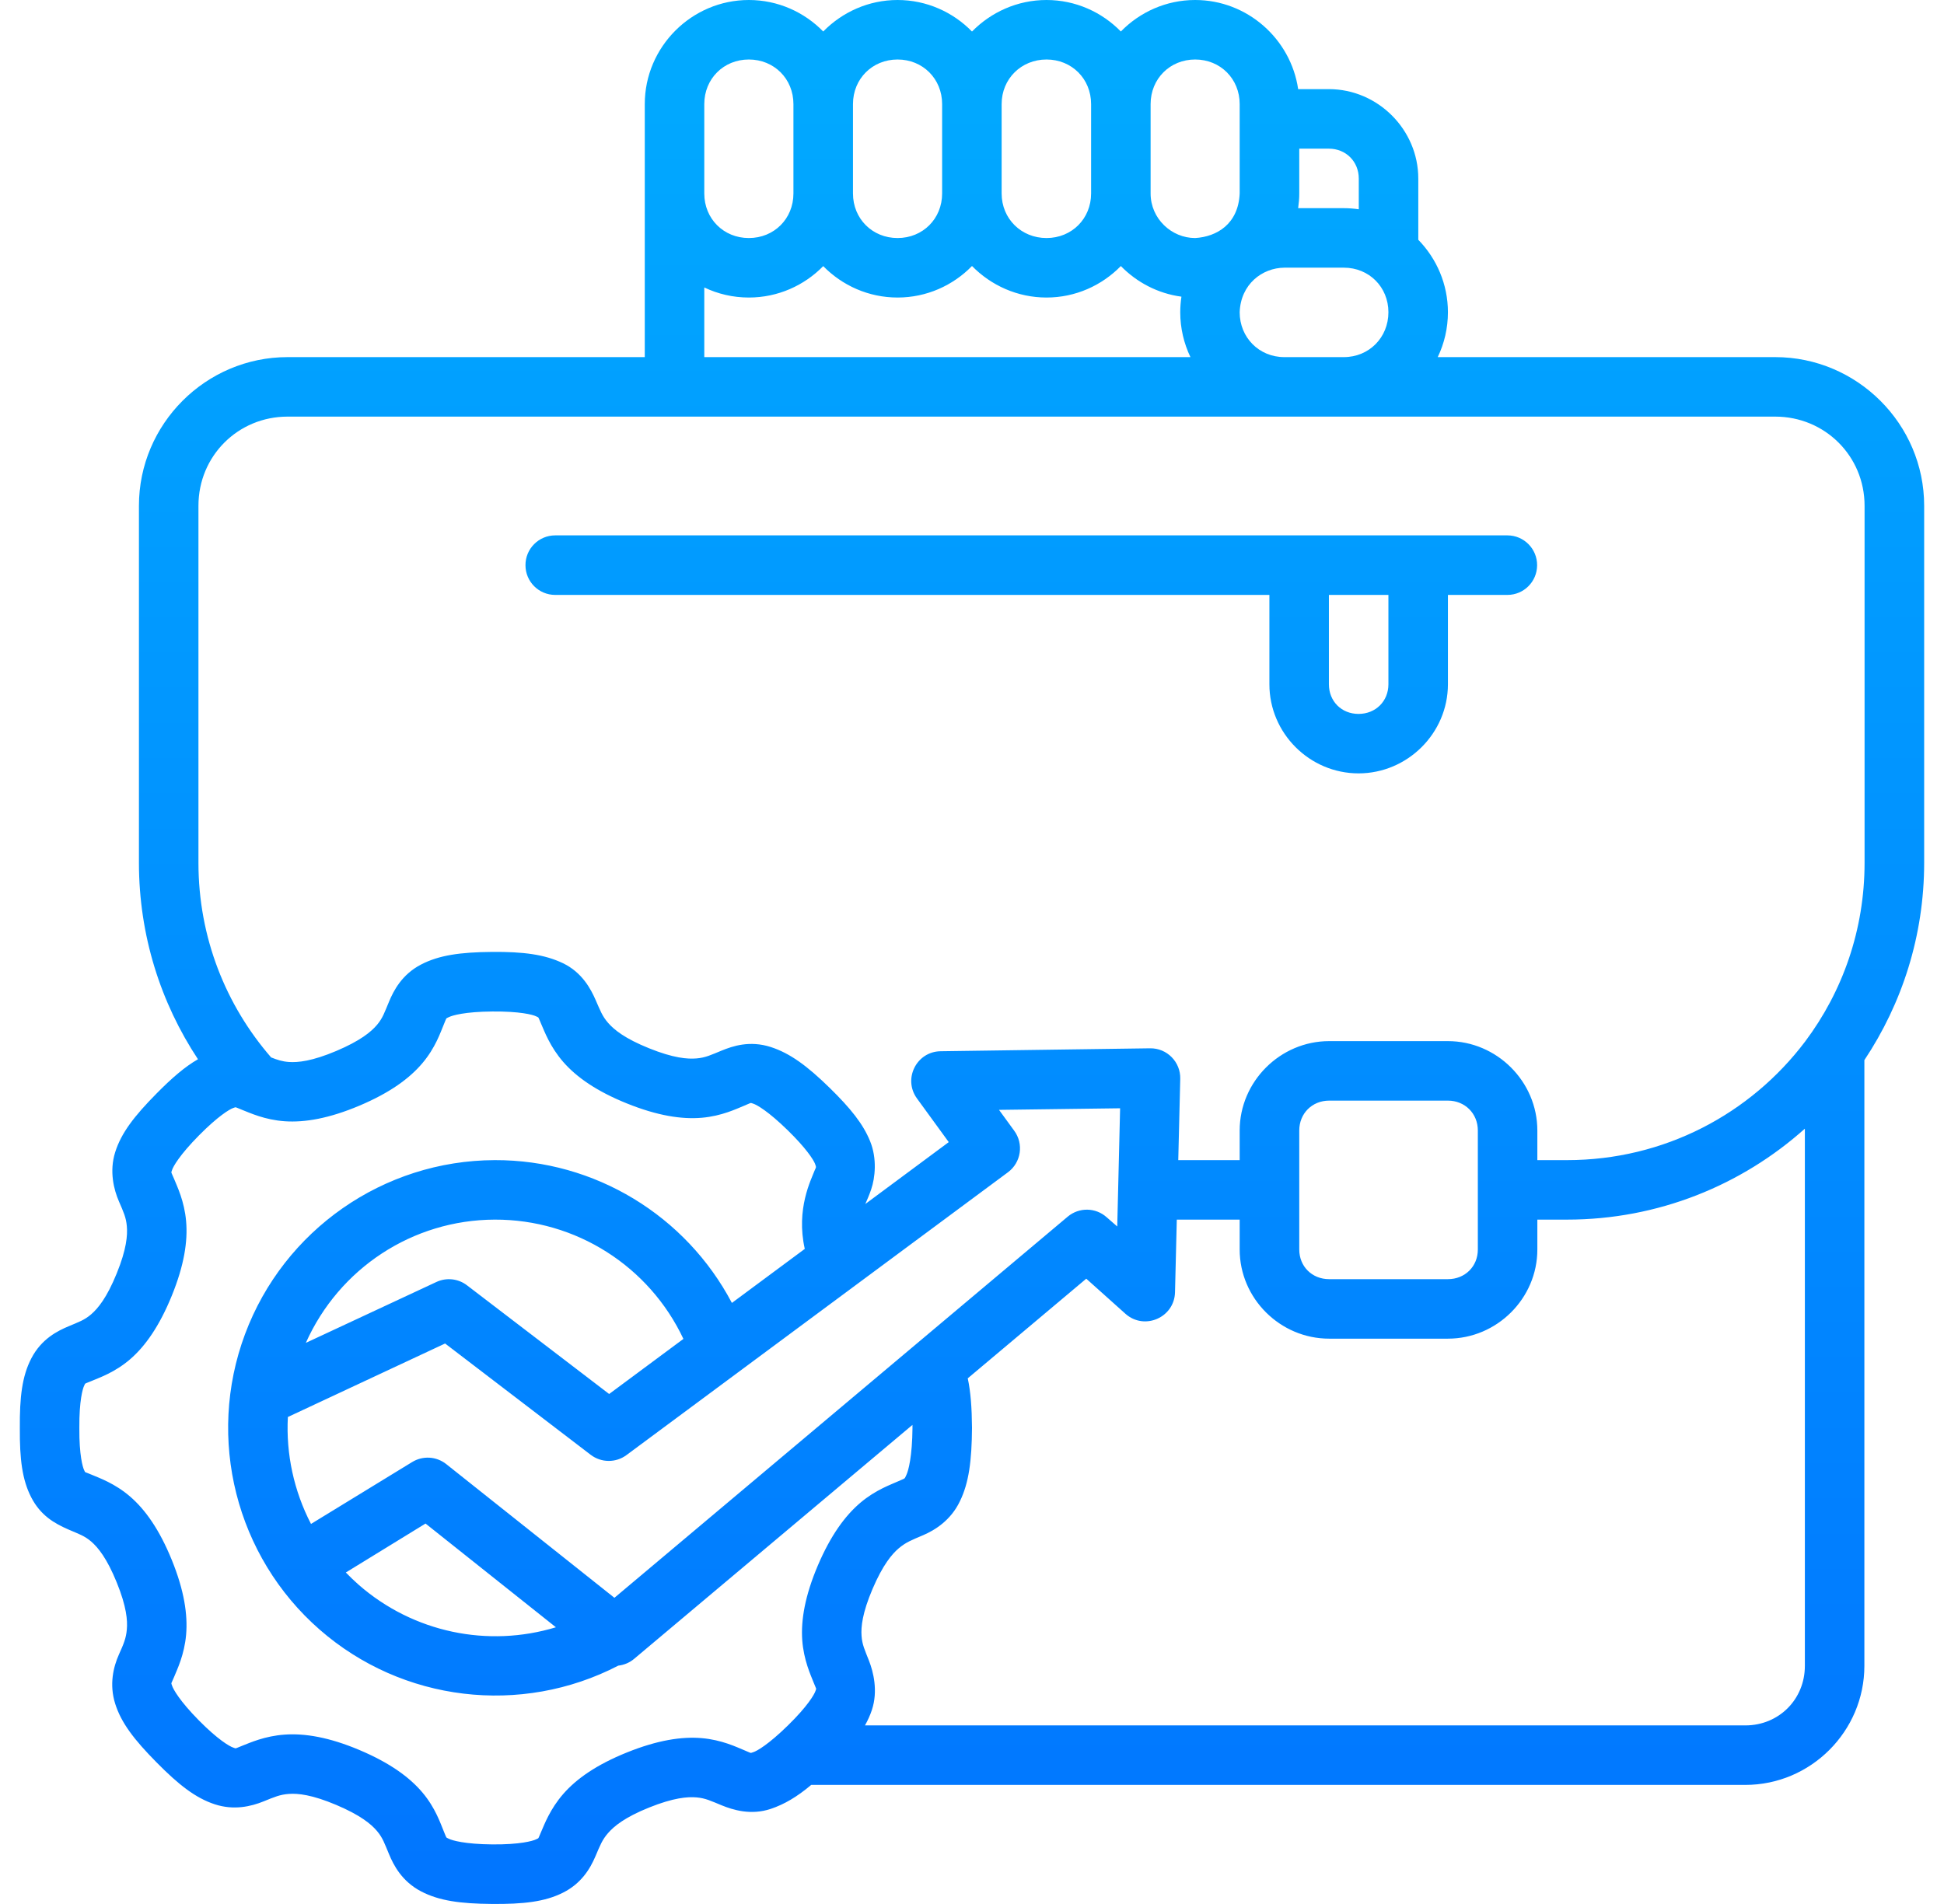 <svg width="49" height="48" viewBox="0 0 49 48" fill="none" xmlns="http://www.w3.org/2000/svg">
<g clip-path="url(#clip0_491_113)">
<path d="M18.875 0C17.434 0 16.252 1.182 16.252 2.624C16.252 4.752 16.252 6.873 16.252 9.003H7.249C5.187 9.003 3.502 10.688 3.502 12.75V21.751C3.502 23.58 4.05 25.282 4.99 26.704C4.664 26.891 4.337 27.171 3.944 27.57C3.384 28.137 3.055 28.563 2.903 29.048C2.751 29.532 2.871 29.996 2.998 30.288C3.112 30.553 3.178 30.689 3.197 30.914C3.217 31.139 3.191 31.492 2.942 32.103C2.694 32.715 2.47 32.985 2.299 33.133C2.128 33.281 1.988 33.326 1.724 33.438C1.459 33.55 1.046 33.749 0.789 34.246C0.556 34.696 0.494 35.223 0.5 36.007C0.495 36.779 0.558 37.306 0.789 37.752C1.022 38.202 1.364 38.402 1.724 38.559C1.987 38.673 2.128 38.716 2.299 38.863C2.47 39.011 2.694 39.282 2.942 39.893C3.191 40.505 3.217 40.853 3.197 41.078C3.178 41.303 3.117 41.444 2.998 41.709C2.857 42.025 2.751 42.465 2.903 42.95C3.055 43.435 3.384 43.861 3.944 44.428C4.504 44.996 4.928 45.327 5.411 45.486C5.893 45.645 6.327 45.542 6.645 45.413C6.916 45.303 7.055 45.241 7.283 45.225C7.511 45.209 7.863 45.244 8.474 45.502C9.084 45.76 9.357 45.987 9.503 46.161C9.65 46.335 9.694 46.479 9.807 46.747C9.919 47.016 10.125 47.427 10.615 47.683C11.066 47.918 11.599 47.993 12.398 47.999C13.196 48.006 13.732 47.944 14.186 47.717C14.641 47.49 14.868 47.13 15.011 46.792C15.125 46.525 15.178 46.382 15.328 46.211C15.477 46.04 15.747 45.815 16.362 45.568C16.976 45.321 17.331 45.293 17.558 45.313C17.786 45.333 17.924 45.404 18.194 45.514C18.464 45.624 18.922 45.772 19.429 45.602C19.77 45.487 20.089 45.3 20.447 44.998H43.993C45.642 44.998 46.993 43.646 46.993 41.997V26.726C47.943 25.3 48.5 23.59 48.5 21.751V12.75C48.5 10.688 46.808 9.003 44.746 9.003H36.239C36.404 8.66 36.496 8.275 36.496 7.872C36.496 7.164 36.211 6.519 35.749 6.045V4.501C35.749 3.268 34.729 2.247 33.496 2.247H32.721C32.536 0.982 31.438 0 30.125 0C29.394 0 28.729 0.305 28.252 0.794C27.774 0.305 27.11 0 26.378 0C25.646 0 24.979 0.306 24.5 0.795C24.023 0.306 23.356 0 22.624 0C21.892 0 21.228 0.306 20.75 0.794C20.273 0.305 19.607 0 18.875 0ZM18.875 1.5C19.512 1.5 19.999 1.987 19.999 2.624V4.878C19.999 5.514 19.512 6.001 18.875 6.001C18.239 6.001 17.752 5.514 17.752 4.878C17.752 4.126 17.752 3.375 17.752 2.624C17.752 1.987 18.239 1.5 18.875 1.5ZM22.624 1.5C23.26 1.5 23.747 1.987 23.747 2.624V4.878C23.747 5.514 23.26 6.001 22.624 6.001C21.988 6.001 21.5 5.514 21.5 4.878V2.624C21.5 1.987 21.988 1.5 22.624 1.5ZM26.378 1.5C27.014 1.5 27.502 1.987 27.502 2.624V4.878C27.502 5.514 27.014 6.001 26.378 6.001C25.742 6.001 25.247 5.514 25.247 4.878V2.624C25.247 1.987 25.742 1.5 26.378 1.5ZM30.125 1.5C30.761 1.5 31.247 1.987 31.247 2.624V4.878C31.213 5.649 30.669 5.969 30.125 6.001C29.53 6.001 29.002 5.514 29.002 4.878V2.624C29.002 1.987 29.489 1.5 30.125 1.5ZM32.749 3.748H33.496C33.925 3.748 34.249 4.073 34.249 4.501V5.276C34.126 5.258 34 5.248 33.872 5.248H32.721C32.738 5.127 32.749 5.004 32.749 4.878L32.749 3.748ZM24.5 6.706C24.979 7.195 25.646 7.501 26.378 7.501C27.11 7.501 27.774 7.196 28.252 6.707C28.653 7.118 29.186 7.4 29.779 7.479C29.76 7.608 29.749 7.738 29.749 7.872C29.749 8.275 29.842 8.66 30.006 9.003H17.752V7.247C18.093 7.41 18.474 7.501 18.875 7.501C19.607 7.501 20.273 7.197 20.75 6.709C21.228 7.197 21.893 7.501 22.624 7.501C23.356 7.501 24.023 7.196 24.5 6.706ZM32.372 6.748H33.872C34.508 6.748 34.996 7.236 34.996 7.872C34.996 8.508 34.508 9.003 33.872 9.003H32.372C31.736 9.003 31.247 8.508 31.247 7.872C31.272 7.166 31.813 6.754 32.372 6.748ZM7.249 10.503H44.746C45.998 10.503 46.998 11.498 46.998 12.75V21.751C46.998 23.44 46.445 24.997 45.5 26.257C44.125 28.079 41.951 29.247 39.497 29.247H38.75V28.5C38.75 27.266 37.729 26.247 36.496 26.247H33.502C32.268 26.247 31.247 27.266 31.247 28.5V29.247H29.699L29.749 27.199C29.76 26.773 29.416 26.423 28.99 26.428L23.709 26.502C23.102 26.51 22.756 27.199 23.112 27.691L23.914 28.793L21.811 30.353C21.855 30.252 21.906 30.139 21.959 29.984C22.059 29.691 22.11 29.208 21.932 28.771C21.755 28.333 21.437 27.939 20.913 27.426C20.343 26.868 19.912 26.553 19.429 26.396C18.895 26.224 18.464 26.374 18.194 26.484C17.924 26.594 17.786 26.664 17.558 26.683C17.331 26.703 16.976 26.676 16.362 26.428C15.747 26.181 15.477 25.958 15.328 25.787C15.178 25.616 15.129 25.472 15.011 25.205C14.894 24.939 14.675 24.514 14.186 24.281C13.728 24.063 13.196 23.991 12.398 23.998C11.599 24.005 11.066 24.081 10.615 24.315C10.127 24.567 9.919 24.981 9.807 25.249C9.694 25.518 9.65 25.663 9.503 25.837C9.357 26.01 9.084 26.238 8.474 26.496C7.863 26.754 7.511 26.788 7.283 26.773C7.114 26.761 6.995 26.721 6.834 26.658C5.692 25.343 5.002 23.634 5.002 21.751V12.75C5.002 11.498 5.997 10.503 7.249 10.503ZM13.993 13.497C13.578 13.498 13.242 13.836 13.245 14.251C13.246 14.664 13.581 14.998 13.993 14.998H31.996V17.251C31.996 18.485 33.009 19.497 34.243 19.497C35.476 19.497 36.496 18.485 36.496 17.251V14.998H37.997C38.409 14.997 38.743 14.663 38.744 14.251C38.747 13.837 38.412 13.498 37.997 13.497H13.993ZM33.496 14.998H34.996V17.251C34.996 17.68 34.672 17.998 34.243 17.998C33.814 17.998 33.496 17.68 33.496 17.251V14.998ZM12.41 25.5C13.102 25.494 13.428 25.58 13.511 25.621C13.594 25.663 13.554 25.618 13.639 25.809C13.723 26 13.864 26.39 14.198 26.773C14.532 27.155 15.036 27.51 15.804 27.819C16.571 28.128 17.184 28.223 17.69 28.179C18.196 28.135 18.565 27.953 18.76 27.874C18.954 27.795 18.897 27.797 18.987 27.824C19.076 27.852 19.368 28.017 19.861 28.5C20.315 28.944 20.498 29.228 20.542 29.336C20.586 29.444 20.563 29.432 20.536 29.502C20.446 29.74 20.059 30.478 20.285 31.485L18.448 32.847C17.29 30.649 14.996 29.239 12.47 29.247C9.666 29.256 7.155 31.007 6.175 33.637C5.196 36.267 5.945 39.238 8.058 41.084C10.143 42.906 13.133 43.261 15.585 41.991C15.733 41.974 15.872 41.915 15.985 41.819L22.999 35.922C22.999 35.947 23 35.969 23 35.995C22.994 36.715 22.898 37.077 22.845 37.186C22.792 37.295 22.832 37.257 22.646 37.341C22.46 37.426 22.074 37.557 21.688 37.883C21.302 38.21 20.938 38.707 20.614 39.467C20.291 40.227 20.186 40.839 20.221 41.345C20.257 41.851 20.433 42.224 20.509 42.419C20.585 42.613 20.581 42.547 20.553 42.634C20.524 42.72 20.355 43.015 19.861 43.498C19.368 43.981 19.076 44.146 18.987 44.173C18.897 44.201 18.954 44.203 18.76 44.124C18.565 44.044 18.196 43.863 17.69 43.819C17.184 43.775 16.571 43.87 15.804 44.179C15.036 44.488 14.532 44.843 14.198 45.225C13.864 45.608 13.723 45.992 13.639 46.183C13.554 46.374 13.595 46.329 13.511 46.371C13.428 46.412 13.102 46.504 12.41 46.498C11.717 46.492 11.395 46.398 11.312 46.355C11.23 46.312 11.266 46.358 11.185 46.166C11.104 45.973 10.976 45.579 10.649 45.191C10.322 44.803 9.822 44.44 9.059 44.118C8.297 43.796 7.684 43.694 7.177 43.73C6.671 43.765 6.299 43.936 6.103 44.012C5.908 44.088 5.965 44.086 5.876 44.056C5.788 44.027 5.497 43.862 5.012 43.371C4.527 42.879 4.364 42.583 4.337 42.496C4.31 42.409 4.307 42.473 4.387 42.279C4.466 42.086 4.647 41.717 4.691 41.212C4.735 40.706 4.642 40.094 4.331 39.329C4.02 38.564 3.664 38.06 3.279 37.728C2.894 37.396 2.5 37.259 2.305 37.176C2.11 37.093 2.159 37.136 2.122 37.065C2.085 36.993 1.995 36.682 2 36.007V36.004V36.001V35.998V35.995V35.992V35.989C1.995 35.314 2.085 35.004 2.122 34.933C2.159 34.861 2.11 34.898 2.305 34.816C2.5 34.733 2.894 34.6 3.279 34.268C3.664 33.936 4.02 33.428 4.331 32.663C4.642 31.898 4.736 31.292 4.691 30.786C4.647 30.281 4.466 29.912 4.387 29.718C4.307 29.525 4.31 29.583 4.337 29.496C4.364 29.409 4.527 29.119 5.012 28.627C5.497 28.136 5.788 27.964 5.876 27.934C5.965 27.905 5.908 27.904 6.103 27.98C6.299 28.056 6.671 28.232 7.177 28.267C7.684 28.302 8.297 28.196 9.059 27.874C9.822 27.552 10.322 27.189 10.649 26.8C10.976 26.413 11.104 26.023 11.185 25.831C11.266 25.638 11.23 25.686 11.312 25.643C11.395 25.6 11.717 25.505 12.41 25.5ZM33.502 27.747H36.496C36.924 27.747 37.25 28.071 37.25 28.5V31.501C37.25 31.93 36.924 32.248 36.496 32.248H33.502C33.073 32.248 32.749 31.93 32.749 31.501V28.5C32.749 28.071 33.073 27.747 33.502 27.747ZM28.233 27.94L28.161 30.92L27.894 30.687C27.617 30.439 27.2 30.432 26.914 30.671L15.487 40.281L11.246 36.909C10.999 36.714 10.656 36.694 10.388 36.859L7.839 38.419C7.41 37.591 7.206 36.66 7.256 35.723L11.219 33.87L14.889 36.676C15.155 36.879 15.523 36.882 15.792 36.682L25.408 29.552C25.739 29.305 25.808 28.838 25.564 28.506L25.181 27.98L28.233 27.94ZM24.393 34.748L27.38 32.236L28.37 33.123C28.848 33.545 29.601 33.216 29.617 32.579L29.662 30.747H31.247V31.501C31.247 32.735 32.268 33.748 33.502 33.748H36.496C37.729 33.748 38.75 32.735 38.75 31.501V30.747H39.497C41.797 30.747 43.899 29.879 45.493 28.454V41.997C45.493 42.841 44.837 43.498 43.993 43.498H21.802C21.874 43.37 21.932 43.243 21.976 43.11C22.137 42.628 22.011 42.142 21.905 41.871C21.799 41.599 21.731 41.465 21.716 41.239C21.7 41.014 21.734 40.667 21.992 40.06C22.251 39.453 22.48 39.18 22.657 39.03C22.835 38.88 22.985 38.823 23.265 38.704C23.561 38.578 23.966 38.33 24.196 37.845C24.421 37.384 24.494 36.83 24.5 35.996C24.496 35.488 24.466 35.088 24.393 34.748ZM12.47 30.747C14.516 30.74 16.363 31.922 17.226 33.754L15.354 35.143L11.772 32.404C11.55 32.233 11.251 32.201 10.998 32.32L7.709 33.854C8.546 31.978 10.399 30.753 12.47 30.747ZM10.726 38.409L14.012 41.024C12.306 41.543 10.424 41.161 9.043 39.955C8.929 39.855 8.821 39.75 8.717 39.643L10.726 38.409Z" fill="url(#paint0_linear_491_113)"/>
</g>
<defs>
<linearGradient id="paint0_linear_491_113" x1="24.5" y1="0" x2="24.5" y2="48" gradientUnits="userSpaceOnUse">
<stop stop-color="#01ABFF"/>
<stop offset="1" stop-color="#0175FF"/>
</linearGradient>
<clipPath id="clip0_491_113">
<rect width="48" height="48" fill="white" transform="translate(0.5)"/>
</clipPath>
</defs>
</svg>
